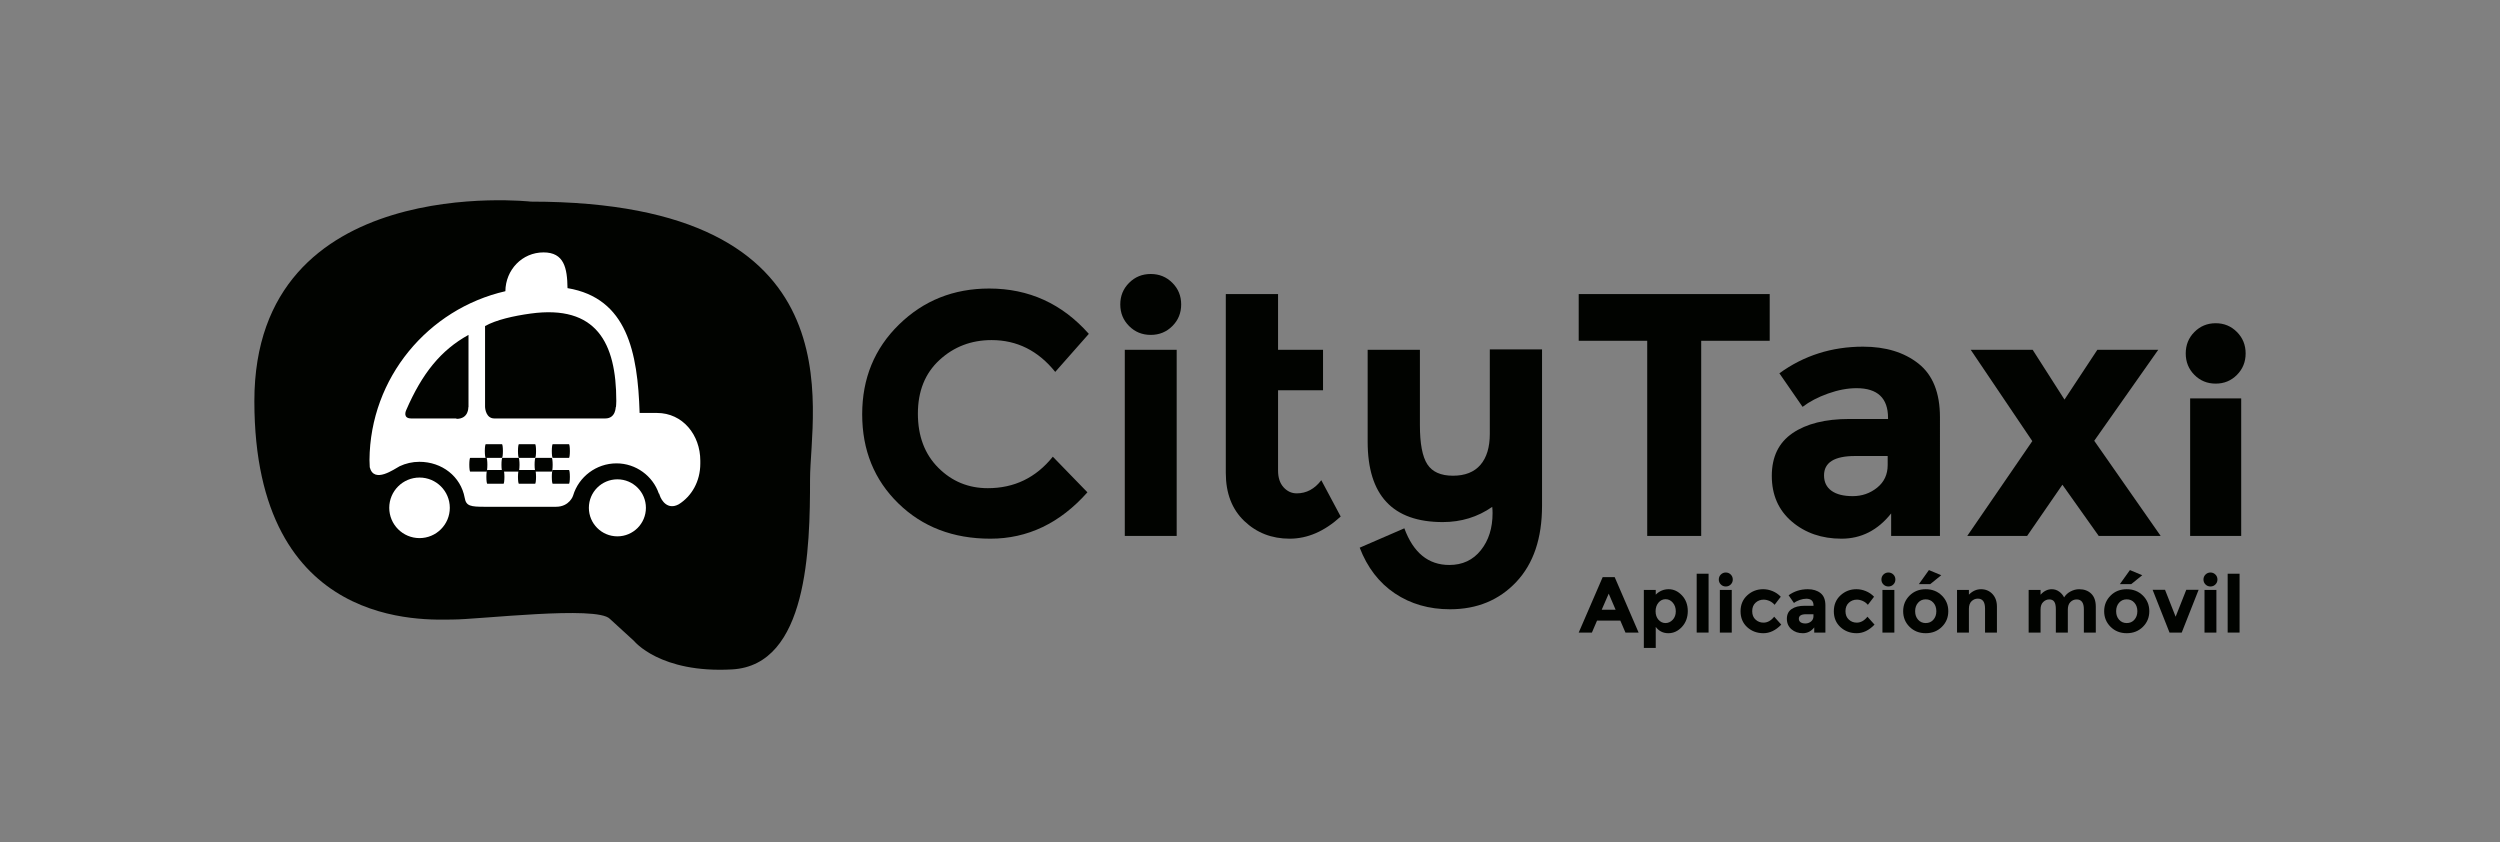 <?xml version="1.0" encoding="utf-8"?>
<!-- Generator: Adobe Illustrator 16.0.0, SVG Export Plug-In . SVG Version: 6.00 Build 0)  -->
<!DOCTYPE svg PUBLIC "-//W3C//DTD SVG 1.1//EN" "http://www.w3.org/Graphics/SVG/1.1/DTD/svg11.dtd">
<svg version="1.1" id="Capa_1" xmlns="http://www.w3.org/2000/svg" xmlns:xlink="http://www.w3.org/1999/xlink" x="0px" y="0px"
	 width="500px" height="168.5px" viewBox="0 0 500 168.5" enable-background="new 0 0 500 168.5" xml:space="preserve">
<rect x="0" y="0" width="500" height="168.5" fill="#808080" stroke="none"/>
<g>
	<g>
		<g>
			<g>
				<path fill="#010300" d="M106.197,40.325c0,0-55.324-6.174-55.324,39.896c0,46.063,34.429,43.685,39.653,43.685
					c5.228,0,28.854-2.83,31.443-0.139c4.836,4.423,4.836,4.423,4.836,4.423s5.204,6.499,19.605,5.692
					c15.143-0.837,15.599-24.222,15.599-37.987C162.01,82.116,172.217,40.325,106.197,40.325z"/>
			</g>
		</g>
	</g>
	<g>
		<path fill="#010300" d="M197.558,97.636c5.302,0,9.64-2.1,13.008-6.297l6.917,7.124c-5.489,6.184-11.961,9.274-19.406,9.274
			c-7.454,0-13.588-2.355-18.408-7.059c-4.822-4.706-7.231-10.646-7.231-17.817c0-7.175,2.455-13.159,7.37-17.957
			c4.912-4.798,10.919-7.198,18.023-7.198c7.936,0,14.578,3.022,19.934,9.066l-6.717,7.609c-3.412-4.243-7.655-6.364-12.732-6.364
			c-4.059,0-7.531,1.327-10.414,3.978c-2.884,2.653-4.324,6.23-4.324,10.726c0,4.499,1.361,8.106,4.083,10.832
			C190.379,96.276,193.68,97.636,197.558,97.636z"/>
		<path fill="#010300" d="M225.824,65.215c-1.181-1.176-1.768-2.617-1.768-4.328c0-1.705,0.587-3.146,1.768-4.32
			c1.172-1.18,2.613-1.768,4.324-1.768c1.706,0,3.149,0.588,4.323,1.768c1.179,1.174,1.764,2.616,1.764,4.32
			c0,1.711-0.585,3.152-1.764,4.328c-1.174,1.175-2.617,1.765-4.323,1.765C228.438,66.98,226.996,66.391,225.824,65.215z
			 M235.337,107.187h-10.379V69.958h10.379V107.187z"/>
		<path fill="#010300" d="M255.611,58.814v11.144h8.995v8.095h-8.995v16.053c0,1.431,0.37,2.55,1.105,3.355
			c0.738,0.812,1.616,1.211,2.632,1.211c1.937,0,3.573-0.875,4.914-2.63l3.876,7.266c-3.232,2.954-6.631,4.43-10.208,4.43
			s-6.601-1.176-9.067-3.527c-2.468-2.354-3.702-5.561-3.702-9.62V58.814H255.611z"/>
		<path fill="#010300" d="M288.55,104.416c-10.009,0-15.018-5.349-15.018-16.052V69.958h10.45v15.084
			c0,3.692,0.495,6.297,1.487,7.82c0.99,1.521,2.701,2.281,5.121,2.281c2.421,0,4.256-0.728,5.503-2.179
			c1.246-1.453,1.869-3.516,1.869-6.192V69.884h10.445v31.28c0,6.506-1.715,11.576-5.154,15.226
			c-3.434,3.642-7.854,5.464-13.252,5.464c-4.195,0-7.875-1.062-11.04-3.183c-3.152-2.122-5.498-5.167-7.021-9.136l8.929-3.873
			c1.8,4.89,4.796,7.333,8.996,7.333c2.629,0,4.729-0.98,6.296-2.939c1.572-1.958,2.353-4.44,2.353-7.438
			c0-0.416-0.022-0.832-0.069-1.244C295.541,103.4,292.24,104.416,288.55,104.416z"/>
		<path fill="#010300" d="M340.241,68.156v39.031h-10.797V68.156h-13.702v-9.342h38.199v9.342H340.241z"/>
		<path fill="#010300" d="M387.99,107.187h-9.761v-4.5c-2.676,3.368-5.986,5.051-9.93,5.051c-3.945,0-7.256-1.142-9.933-3.423
			c-2.672-2.285-4.006-5.332-4.006-9.135c0-3.809,1.379-6.655,4.145-8.547c2.773-1.891,6.555-2.837,11.352-2.837h7.75v-0.209
			c0-3.968-2.1-5.95-6.299-5.95c-1.8,0-3.7,0.36-5.705,1.073c-2.01,0.717-3.704,1.603-5.087,2.662l-4.64-6.711
			c4.891-3.55,10.473-5.327,16.745-5.327c4.525,0,8.214,1.131,11.074,3.39c2.86,2.261,4.294,5.834,4.294,10.724V107.187z
			 M377.537,92.997v-1.795h-6.501c-4.156,0-6.229,1.29-6.229,3.873c0,1.338,0.494,2.362,1.488,3.079
			c0.991,0.718,2.409,1.074,4.256,1.074c1.843,0,3.47-0.565,4.878-1.697C376.837,96.401,377.537,94.89,377.537,92.997z"/>
		<path fill="#010300" d="M406.531,69.958l6.367,9.961l6.573-9.961h12.179l-12.803,18.198l13.287,19.031h-12.389l-7.265-10.243
			l-7.057,10.243h-11.973l13.012-18.967l-12.319-18.262H406.531z"/>
		<path fill="#010300" d="M438.879,74.977c-1.157-1.166-1.733-2.594-1.733-4.287c0-1.696,0.576-3.129,1.733-4.289
			c1.158-1.169,2.58-1.756,4.259-1.756c1.681,0,3.092,0.586,4.251,1.756c1.157,1.16,1.738,2.593,1.738,4.289
			c0,1.692-0.581,3.121-1.738,4.287c-1.159,1.168-2.57,1.748-4.251,1.748C441.459,76.725,440.037,76.145,438.879,74.977z
			 M448.24,107.187h-10.212V79.679h10.212V107.187z"/>
	</g>
	<g>
		<path fill="#010300" d="M325.091,126.516l-1.028-2.398h-4.652l-1.029,2.398h-2.639l4.795-11.094h2.398l4.787,11.094H325.091z
			 M321.743,118.728l-1.401,3.219h2.781L321.743,118.728z"/>
		<path fill="#010300" d="M333.732,117.842c0.999,0,1.883,0.413,2.664,1.243c0.771,0.825,1.162,1.876,1.162,3.132
			c0,1.257-0.391,2.308-1.162,3.153c-0.781,0.849-1.694,1.272-2.733,1.272c-1.041,0-1.876-0.419-2.515-1.256v4.207h-2.381v-11.61
			h2.381v0.948C331.878,118.202,332.744,117.842,333.732,117.842z M331.118,122.255c0,0.688,0.193,1.256,0.578,1.698
			c0.388,0.439,0.855,0.659,1.404,0.659c0.55,0,1.03-0.22,1.444-0.659c0.414-0.442,0.615-1.005,0.615-1.686
			c0-0.69-0.196-1.265-0.6-1.734c-0.396-0.465-0.883-0.693-1.445-0.693c-0.557,0-1.031,0.229-1.419,0.688
			C331.312,120.984,331.118,121.564,331.118,122.255z"/>
		<path fill="#010300" d="M341.715,126.516h-2.378v-11.772h2.378V126.516z"/>
		<path fill="#010300" d="M344.168,116.892c-0.275-0.267-0.408-0.596-0.408-0.986c0-0.397,0.133-0.731,0.408-0.999
			c0.271-0.265,0.602-0.406,0.989-0.406c0.396,0,0.723,0.142,0.994,0.406c0.268,0.268,0.404,0.602,0.404,0.999
			c0,0.391-0.137,0.72-0.404,0.986c-0.271,0.271-0.599,0.405-0.994,0.405C344.77,117.297,344.438,117.163,344.168,116.892z
			 M346.35,126.516h-2.38v-8.532h2.38V126.516z"/>
		<path fill="#010300" d="M352.699,124.528c0.786,0,1.508-0.395,2.139-1.187l1.413,1.583c-1.103,1.147-2.299,1.718-3.572,1.718
			c-1.278,0-2.362-0.407-3.249-1.215c-0.881-0.813-1.319-1.866-1.319-3.173c0-1.308,0.442-2.368,1.34-3.188
			c0.896-0.821,1.956-1.226,3.182-1.226c0.609,0,1.23,0.119,1.862,0.374c0.632,0.258,1.18,0.628,1.658,1.132l-1.233,1.618
			c-0.279-0.332-0.613-0.588-1.009-0.767c-0.397-0.178-0.8-0.269-1.184-0.269c-0.625,0-1.164,0.201-1.612,0.612
			c-0.448,0.404-0.674,0.974-0.674,1.696c0,0.726,0.226,1.285,0.674,1.689C351.563,124.332,352.095,124.528,352.699,124.528z"/>
		<path fill="#010300" d="M365.079,126.516h-2.231v-1.033c-0.611,0.772-1.376,1.16-2.278,1.16c-0.901,0-1.664-0.259-2.273-0.787
			c-0.613-0.524-0.923-1.22-0.923-2.094s0.316-1.528,0.955-1.952c0.634-0.443,1.502-0.654,2.598-0.654h1.777v-0.053
			c0-0.91-0.483-1.357-1.44-1.357c-0.412,0-0.854,0.079-1.31,0.24c-0.458,0.162-0.853,0.365-1.162,0.612l-1.07-1.54
			c1.122-0.815,2.4-1.216,3.844-1.216c1.034,0,1.883,0.261,2.531,0.771c0.66,0.522,0.983,1.335,0.983,2.458V126.516z
			 M362.691,123.267v-0.418h-1.496c-0.948,0-1.425,0.302-1.425,0.892c0,0.307,0.116,0.538,0.337,0.703
			c0.229,0.162,0.556,0.251,0.977,0.251c0.425,0,0.795-0.135,1.122-0.396C362.525,124.04,362.691,123.694,362.691,123.267z"/>
		<path fill="#010300" d="M371.351,124.528c0.795,0,1.512-0.395,2.138-1.187l1.416,1.583c-1.104,1.147-2.288,1.718-3.571,1.718
			c-1.277,0-2.356-0.407-3.242-1.215c-0.883-0.813-1.324-1.866-1.324-3.173c0-1.308,0.446-2.368,1.339-3.188
			c0.898-0.821,1.956-1.226,3.177-1.226c0.616,0,1.24,0.119,1.867,0.374c0.632,0.258,1.185,0.628,1.659,1.132l-1.236,1.618
			c-0.276-0.332-0.614-0.588-1.013-0.767c-0.396-0.178-0.788-0.269-1.182-0.269c-0.622,0-1.155,0.201-1.604,0.612
			c-0.449,0.404-0.679,0.974-0.679,1.696c0,0.726,0.229,1.285,0.679,1.689C370.223,124.332,370.748,124.528,371.351,124.528z"/>
		<path fill="#010300" d="M376.689,116.892c-0.271-0.267-0.404-0.596-0.404-0.986c0-0.397,0.133-0.731,0.404-0.999
			c0.271-0.265,0.6-0.406,0.987-0.406c0.395,0,0.723,0.142,0.995,0.406c0.268,0.268,0.403,0.602,0.403,0.999
			c0,0.391-0.136,0.72-0.403,0.986c-0.272,0.271-0.601,0.405-0.995,0.405C377.289,117.297,376.961,117.163,376.689,116.892z
			 M378.871,126.516h-2.384v-8.532h2.384V126.516z"/>
		<path fill="#010300" d="M389.657,122.244c0,1.241-0.421,2.28-1.284,3.126c-0.857,0.849-1.936,1.272-3.229,1.272
			c-1.298,0-2.372-0.424-3.229-1.272c-0.855-0.846-1.282-1.885-1.282-3.126c0-1.239,0.427-2.278,1.282-3.129
			c0.856-0.852,1.931-1.273,3.229-1.273c1.294,0,2.372,0.422,3.229,1.273C389.236,119.966,389.657,121.005,389.657,122.244z
			 M383.027,122.244c0,0.698,0.202,1.267,0.6,1.709c0.391,0.439,0.9,0.659,1.517,0.659c0.622,0,1.128-0.22,1.523-0.659
			c0.4-0.442,0.6-1.011,0.6-1.709c0-0.697-0.199-1.269-0.6-1.711c-0.396-0.444-0.901-0.664-1.523-0.664
			c-0.616,0-1.126,0.22-1.517,0.664C383.229,120.976,383.027,121.547,383.027,122.244z M386.042,116.828h-2.271l2.014-2.813
			l2.461,1.031L386.042,116.828z"/>
		<path fill="#010300" d="M393.782,121.756v4.76h-2.376v-8.532h2.376v0.948c0.717-0.729,1.525-1.09,2.429-1.09
			c0.897,0,1.652,0.313,2.266,0.945c0.604,0.635,0.91,1.485,0.91,2.541v5.188h-2.38v-4.82c0-1.317-0.484-1.971-1.446-1.971
			c-0.472,0-0.893,0.177-1.243,0.512C393.964,120.58,393.782,121.089,393.782,121.756z"/>
		<path fill="#010300" d="M413.565,121.914v4.602h-2.395v-4.664c0-0.677-0.098-1.177-0.307-1.49
			c-0.207-0.32-0.539-0.479-1.004-0.479c-0.46,0-0.867,0.175-1.216,0.516c-0.36,0.341-0.532,0.846-0.532,1.516v4.602h-2.381v-8.532
			h2.381v0.964c0.653-0.74,1.408-1.105,2.25-1.105c0.541,0,1.027,0.156,1.466,0.475c0.441,0.313,0.768,0.699,0.995,1.156
			c0.326-0.519,0.767-0.922,1.324-1.203c0.552-0.286,1.114-0.428,1.676-0.428c1,0,1.812,0.293,2.423,0.89
			c0.611,0.598,0.915,1.461,0.915,2.597v5.188h-2.387v-4.664c0-1.309-0.48-1.969-1.443-1.969c-0.475,0-0.891,0.175-1.24,0.516
			C413.744,120.739,413.565,121.244,413.565,121.914z"/>
		<path fill="#010300" d="M429.861,122.244c0,1.241-0.428,2.28-1.283,3.126c-0.862,0.849-1.934,1.272-3.233,1.272
			c-1.29,0-2.373-0.424-3.224-1.272c-0.855-0.846-1.288-1.885-1.288-3.126c0-1.239,0.433-2.278,1.288-3.129
			c0.851-0.852,1.934-1.273,3.224-1.273c1.3,0,2.371,0.422,3.233,1.273C429.434,119.966,429.861,121.005,429.861,122.244z
			 M423.228,122.244c0,0.698,0.201,1.267,0.598,1.709c0.393,0.439,0.903,0.659,1.52,0.659c0.623,0,1.132-0.22,1.522-0.659
			c0.397-0.442,0.604-1.011,0.604-1.709c0-0.697-0.206-1.269-0.604-1.711c-0.391-0.444-0.899-0.664-1.522-0.664
			c-0.616,0-1.127,0.22-1.52,0.664C423.429,120.976,423.228,121.547,423.228,122.244z M426.241,116.828h-2.27l2.015-2.813
			l2.463,1.031L426.241,116.828z"/>
		<path fill="#010300" d="M433.905,126.516l-3.382-8.555h2.482l2.122,5.381l2.128-5.381h2.469l-3.378,8.555H433.905z"/>
		<path fill="#010300" d="M441.102,116.892c-0.27-0.267-0.409-0.596-0.409-0.986c0-0.397,0.14-0.731,0.409-0.999
			c0.273-0.265,0.598-0.406,0.988-0.406c0.393,0,0.725,0.142,0.99,0.406c0.276,0.268,0.408,0.602,0.408,0.999
			c0,0.391-0.132,0.72-0.408,0.986c-0.266,0.271-0.598,0.405-0.99,0.405C441.699,117.297,441.375,117.163,441.102,116.892z
			 M443.279,126.516h-2.377v-8.532h2.377V126.516z"/>
		<path fill="#010300" d="M447.915,126.516h-2.382v-11.772h2.382V126.516z"/>
	</g>
	<g>
		<path fill="#FFFFFF" d="M117.774,101.565c0,3.155,2.556,5.705,5.705,5.705c3.151,0,5.704-2.55,5.704-5.705
			c0-3.148-2.553-5.7-5.704-5.7C120.33,95.865,117.774,98.417,117.774,101.565z"/>
		<circle fill="#FFFFFF" cx="83.906" cy="101.565" r="6.056"/>
		<path fill="#FFFFFF" d="M131.394,82.591h-3.471c-0.374-12.146-2.493-22.968-14.42-24.964c-0.053-4.028-0.677-7.147-4.793-7.147
			c-4.286,0-7.589,3.484-7.634,7.762c-15.438,3.541-27.044,17.292-27.177,33.747c0,0.049,0.031,1.212,0.052,1.455
			c0.842,3.354,4.927,0.35,5.99-0.203c1.186-0.558,2.536-0.878,3.933-0.878c4.519,0,8.282,2.92,9.069,7.206
			c0.277,1.659,1.18,1.788,4.075,1.788h14.169c2.735,0,3.465-2.261,3.439-2.255c1.114-3.731,4.622-6.429,8.682-6.429
			c3.896,0,7.276,2.545,8.459,6.04l0.047,0.005c0,0,0.025,0.03,0.037,0.069c0.036,0.112,0.076,0.224,0.113,0.335
			c0.308,0.911,1.537,2.968,3.793,1.734c2.585-1.619,4.306-4.581,4.306-8.145v-0.564C140.063,86.995,136.546,82.591,131.394,82.591z
			 M93.699,81.457l-0.035-0.008c0,0,0.115,2.326-2.38,2.326l0.024-0.084h-9.045c-1.772,0-1.074-1.546-1.027-1.654
			c3.181-7.353,6.94-12.015,12.463-15.057V81.457z M94.046,94.321c-0.101,0-0.186-0.613-0.186-1.367
			c0-0.766,0.085-1.376,0.186-1.376h3.107c-0.103,0-0.188-0.61-0.188-1.366c0-0.758,0.085-1.367,0.188-1.367h3.242
			c0.104,0,0.186,0.609,0.186,1.367c0,0.756-0.081,1.366-0.186,1.366h-3.107c0.104,0,0.184,0.61,0.184,1.376
			c0,0.754-0.079,1.367-0.184,1.367H94.046z M107.208,95.375c0,0.751-0.084,1.368-0.184,1.368h-3.242
			c-0.104,0-0.188-0.617-0.188-1.368c0-0.435,0.034-0.803,0.073-1.054h-2.854c0.046,0.251,0.072,0.619,0.072,1.054
			c0,0.751-0.079,1.368-0.182,1.368H97.46c-0.104,0-0.187-0.617-0.187-1.368c0-0.758,0.082-1.372,0.187-1.372h2.9
			c-0.041-0.246-0.069-0.615-0.069-1.049c0-0.766,0.079-1.376,0.184-1.376h3.24c0.103,0,0.188,0.61,0.188,1.376
			c0,0.434-0.032,0.803-0.073,1.049h3.16c-0.046-0.246-0.073-0.615-0.073-1.049c0-0.766,0.084-1.376,0.184-1.376h3.244
			c0.104,0,0.184,0.61,0.184,1.376c0,0.754-0.079,1.367-0.184,1.367h-3.208C107.181,94.572,107.208,94.94,107.208,95.375z
			 M103.595,90.212c0-0.758,0.084-1.367,0.188-1.367h3.242c0.1,0,0.184,0.609,0.184,1.367c0,0.756-0.084,1.366-0.184,1.366h-3.242
			C103.679,91.578,103.595,90.968,103.595,90.212z M113.79,96.743h-3.242c-0.104,0-0.184-0.617-0.184-1.368
			c0-0.758,0.079-1.372,0.184-1.372h3.242c0.105,0,0.187,0.614,0.187,1.372C113.977,96.126,113.896,96.743,113.79,96.743z
			 M113.79,91.578h-3.242c-0.104,0-0.184-0.61-0.184-1.366c0-0.758,0.079-1.367,0.184-1.367h3.242c0.105,0,0.187,0.609,0.187,1.367
			C113.977,90.968,113.896,91.578,113.79,91.578z M123.188,81.522l-0.044-0.184c0,0,0.05,2.352-2.081,2.352H98.868
			c-1.627,0-1.857-1.894-1.857-2.378v-16.1c2.208-1.247,5.747-2.038,9.11-2.5c13.16-1.797,17.138,5.849,17.138,17.479
			C123.259,80.628,123.221,81.078,123.188,81.522z"/>
	</g>
</g>
</svg>
